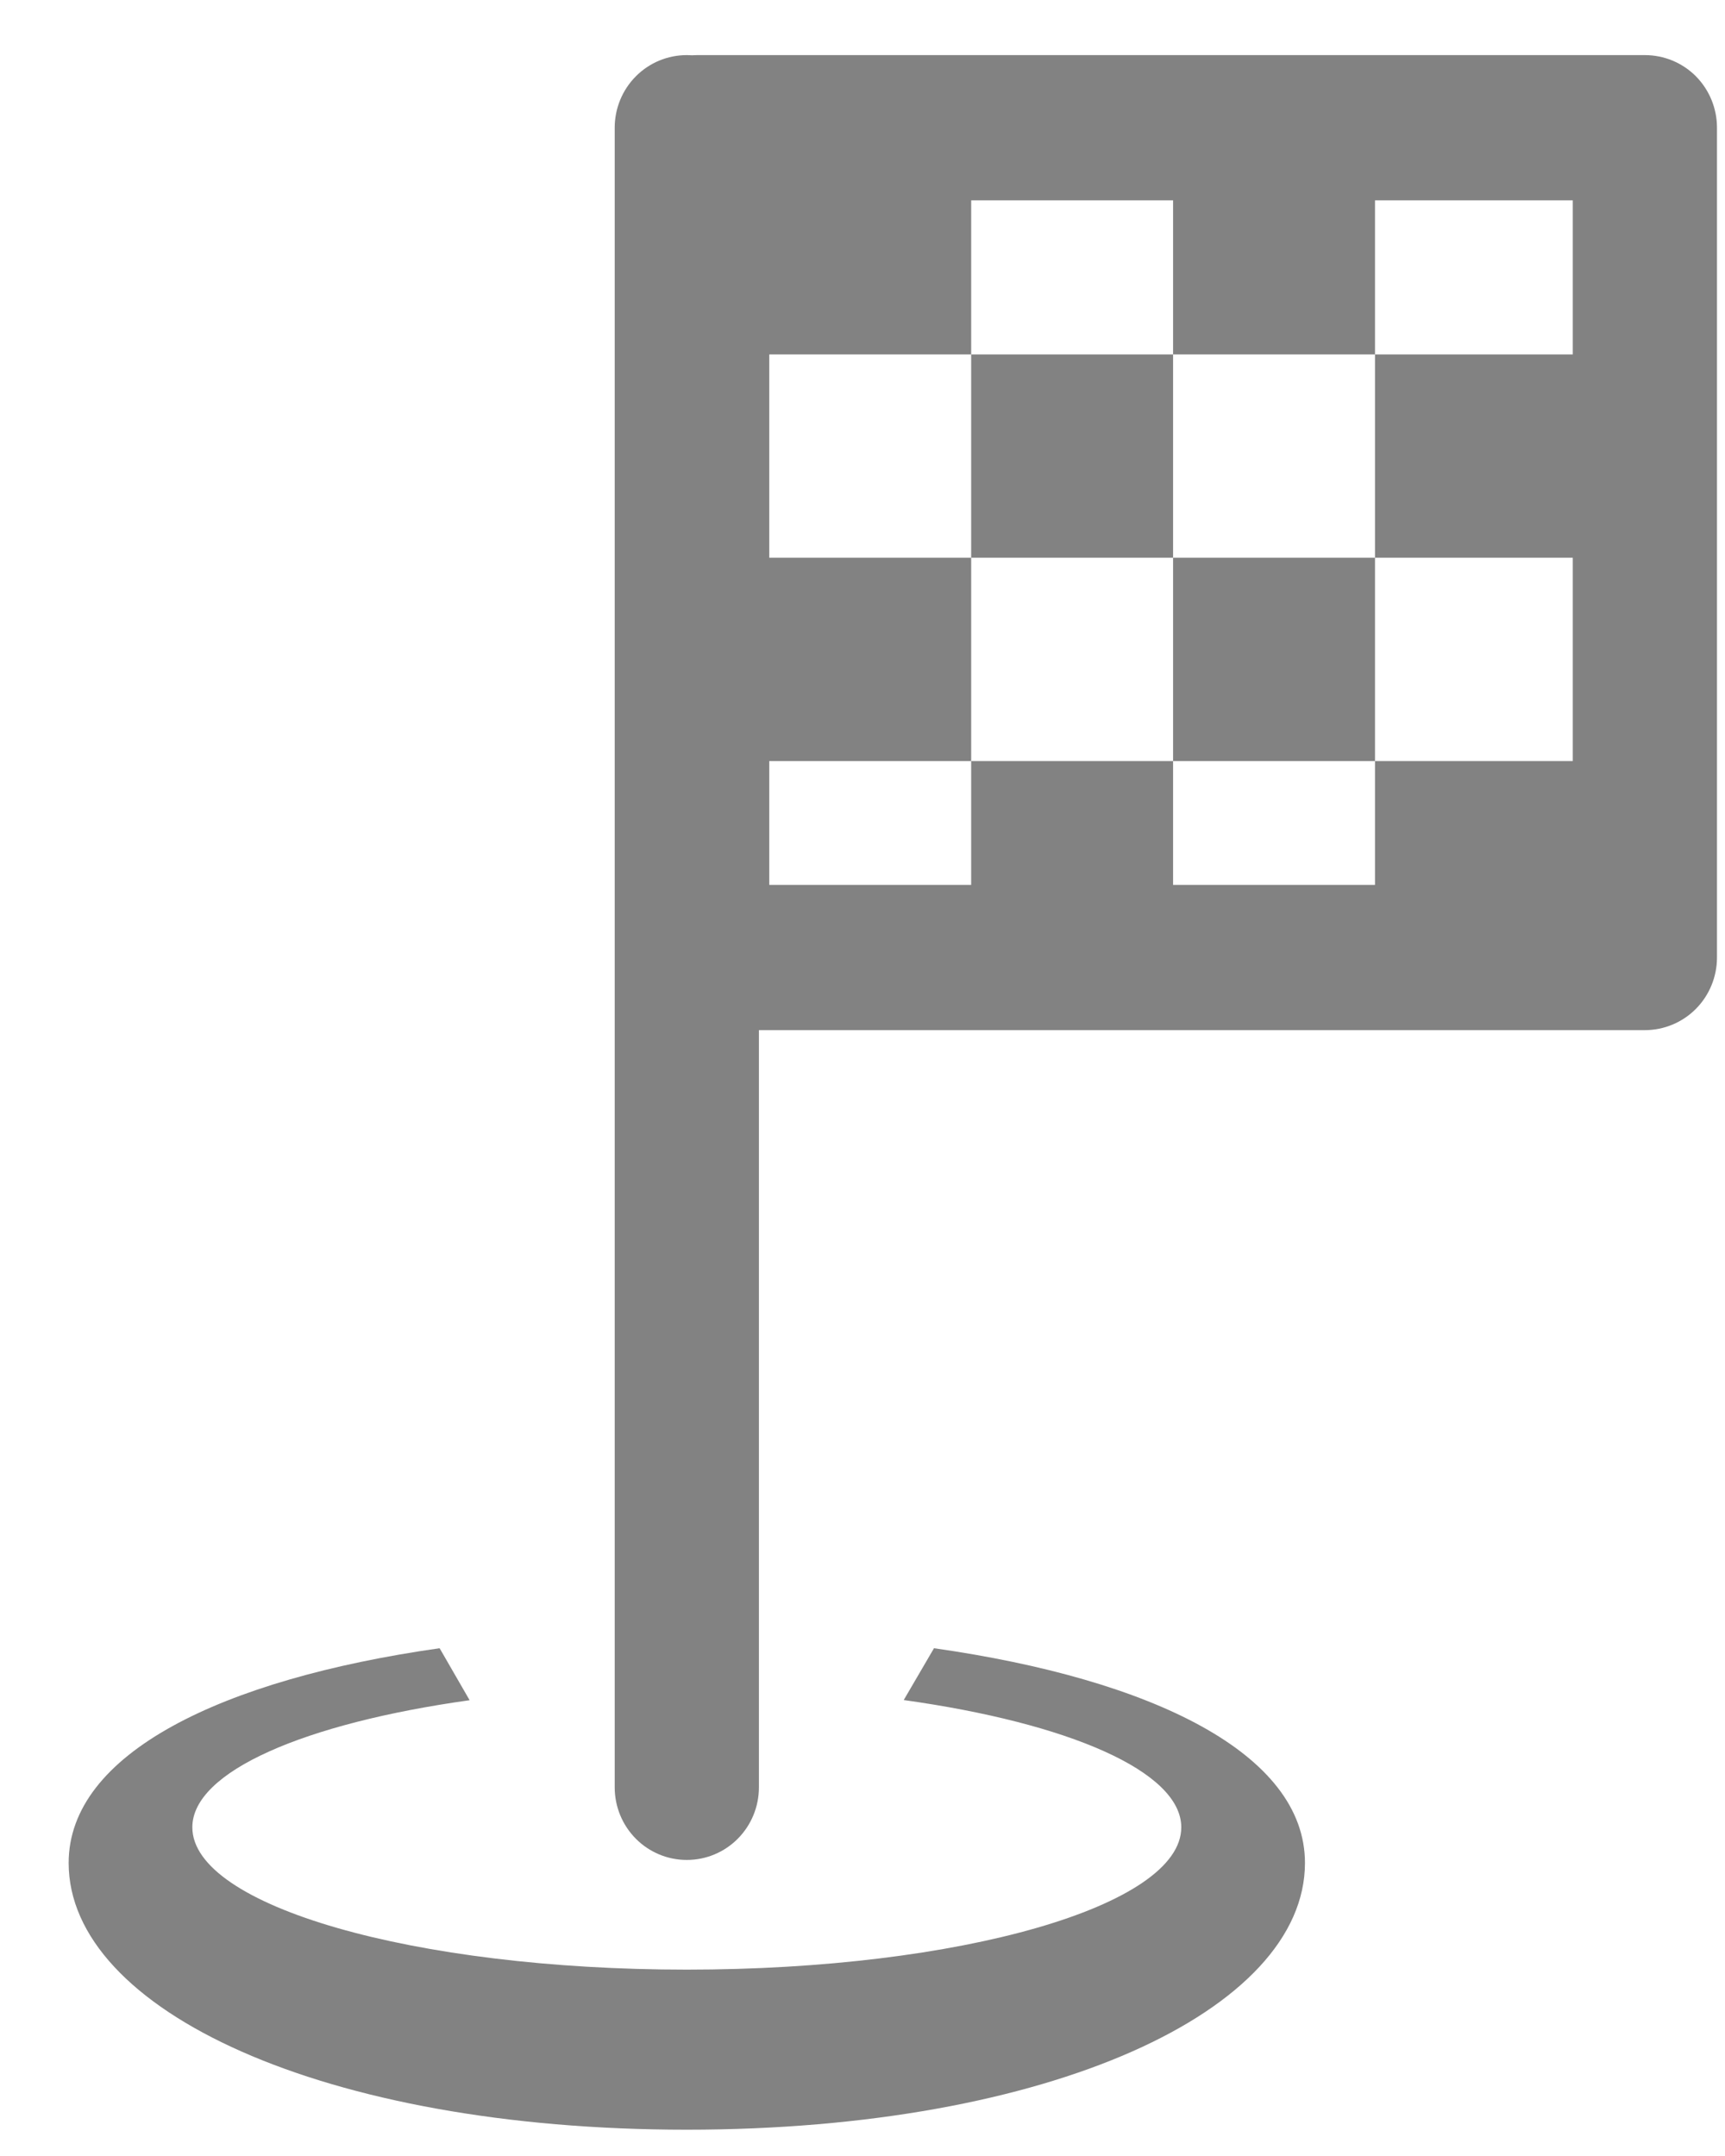 <svg width="20" height="25" viewBox="0 0 20 25" fill="none" xmlns="http://www.w3.org/2000/svg">
<g clip-path="url(#clip0_11_610)">
<path d="M7.963 0.639C7.741 0.639 7.529 0.727 7.372 0.885C7.215 1.043 7.127 1.257 7.127 1.481V20.725C7.127 20.949 7.215 21.163 7.372 21.321C7.529 21.479 7.741 21.567 7.963 21.567C8.185 21.567 8.397 21.479 8.554 21.321C8.711 21.163 8.799 20.949 8.799 20.725V11.945H19.071C19.293 11.945 19.506 11.856 19.663 11.698C19.819 11.54 19.907 11.326 19.907 11.103V1.481C19.907 1.257 19.819 1.043 19.663 0.885C19.506 0.727 19.293 0.639 19.071 0.639H8.083C8.062 0.639 8.042 0.64 8.022 0.641C8.002 0.64 7.983 0.639 7.963 0.639ZM11.26 2.323H13.601V4.11H15.942V2.323H18.235V4.11H15.942V6.467H18.235V8.825H15.942V10.261H13.601V8.825H11.26V10.261H8.919V8.825H11.26V6.467H8.919V4.11H11.26V2.323ZM11.26 4.11V6.467H13.601V4.11H11.26V4.11ZM13.601 6.467V8.825L15.942 8.825V6.467H13.601Z" fill="#828282"/>
<path d="M5.097 19.112C2.567 19.472 0.796 20.334 0.796 21.602C0.796 23.31 3.754 24.695 7.963 24.695C12.172 24.695 15.13 23.31 15.13 21.602C15.13 20.334 13.36 19.472 10.829 19.112L10.478 19.713C12.386 19.979 13.696 20.54 13.696 21.189C13.696 22.1 11.13 22.839 7.963 22.839C4.797 22.839 2.23 22.1 2.23 21.189C2.229 20.542 3.532 19.982 5.445 19.715C5.329 19.514 5.213 19.313 5.097 19.112Z" fill="#828282"/>
</g>
<defs>
<clipPath id="clip0_11_610">
<rect width="19.907" height="24.056" fill="white" transform="translate(0 0.639)"/>
</clipPath>
</defs>
</svg>
